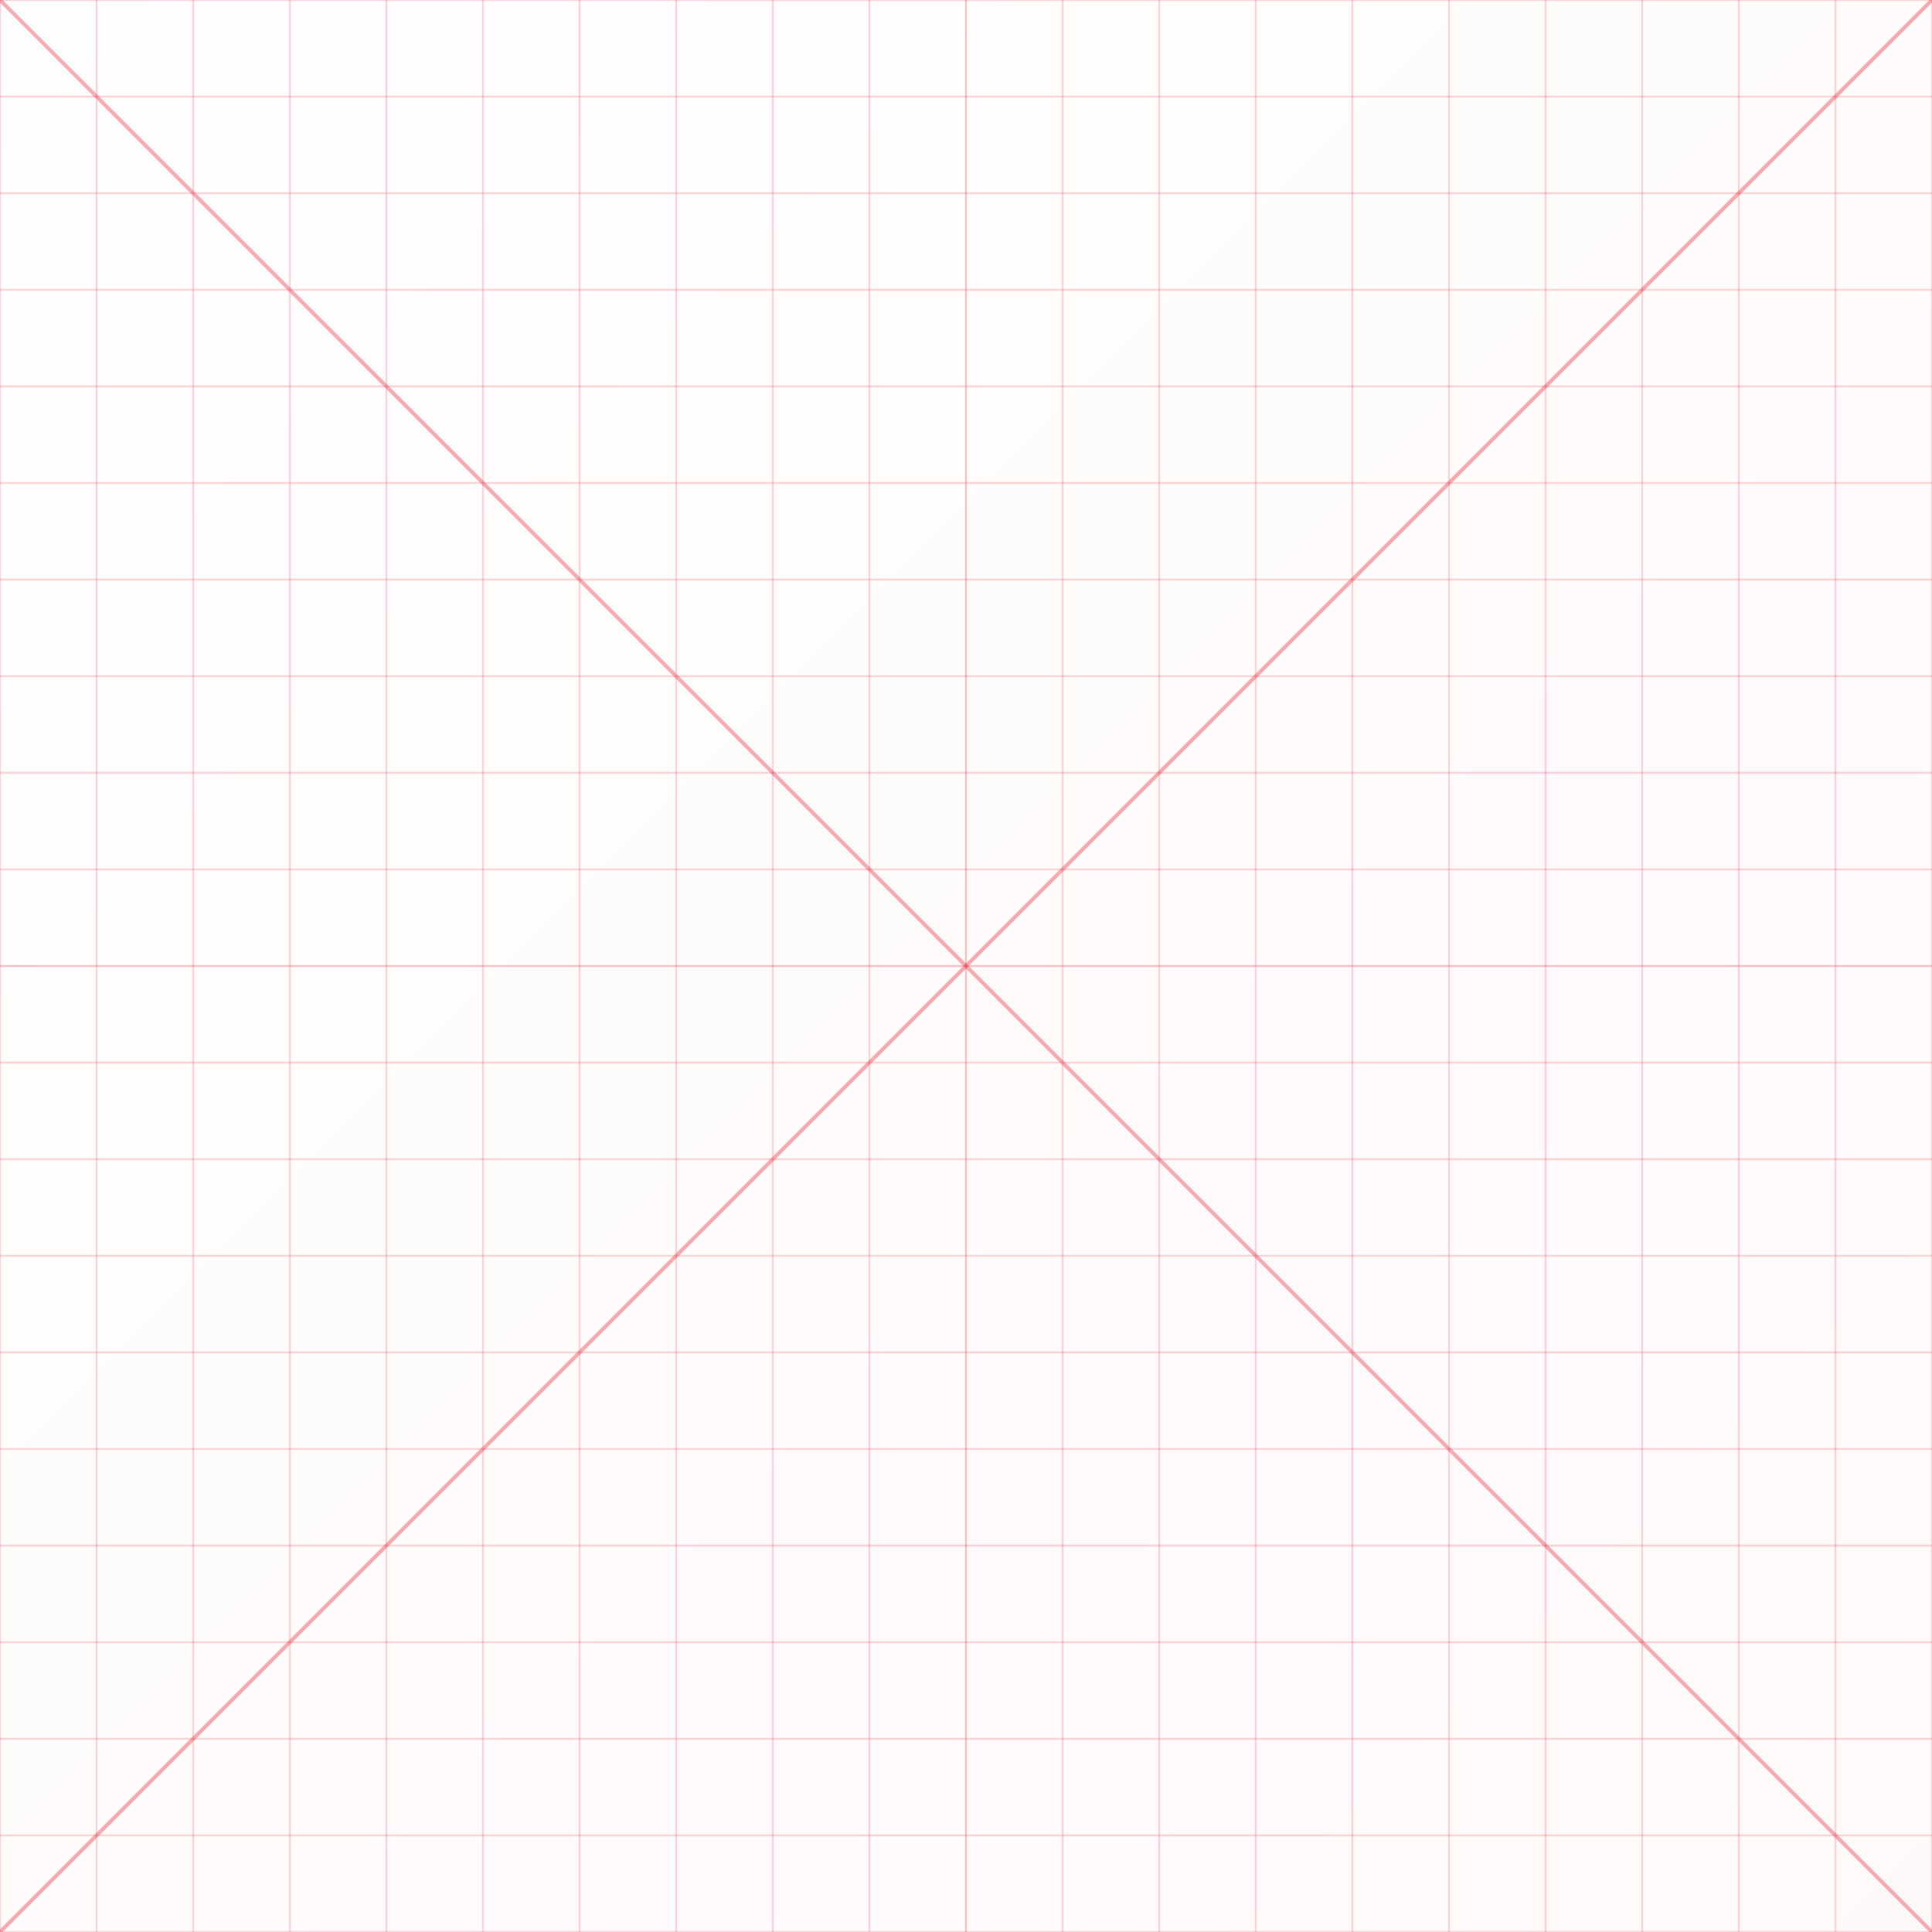 <?xml version="1.0" encoding="UTF-8"?>
<svg width="1000px" height="1000px" viewBox="0 0 1000 1000" version="1.1" xmlns="http://www.w3.org/2000/svg">
    <defs>
        <linearGradient id="gridGradient" x1="0%" y1="0%" x2="100%" y2="100%">
            <stop offset="0%" stop-color="#e63946" stop-opacity="0.1"/>
            <stop offset="100%" stop-color="#e63946" stop-opacity="0.3"/>
        </linearGradient>
    </defs>
    <g stroke="#e63946" stroke-width="1" fill="none">
        <!-- Горизонтальные линии -->
        <line x1="0" y1="0" x2="1000" y2="0" opacity="0.2" />
        <line x1="0" y1="50" x2="1000" y2="50" opacity="0.2" />
        <line x1="0" y1="100" x2="1000" y2="100" opacity="0.2" />
        <line x1="0" y1="150" x2="1000" y2="150" opacity="0.2" />
        <line x1="0" y1="200" x2="1000" y2="200" opacity="0.2" />
        <line x1="0" y1="250" x2="1000" y2="250" opacity="0.2" />
        <line x1="0" y1="300" x2="1000" y2="300" opacity="0.2" />
        <line x1="0" y1="350" x2="1000" y2="350" opacity="0.2" />
        <line x1="0" y1="400" x2="1000" y2="400" opacity="0.2" />
        <line x1="0" y1="450" x2="1000" y2="450" opacity="0.2" />
        <line x1="0" y1="500" x2="1000" y2="500" opacity="0.3" />
        <line x1="0" y1="550" x2="1000" y2="550" opacity="0.2" />
        <line x1="0" y1="600" x2="1000" y2="600" opacity="0.2" />
        <line x1="0" y1="650" x2="1000" y2="650" opacity="0.2" />
        <line x1="0" y1="700" x2="1000" y2="700" opacity="0.2" />
        <line x1="0" y1="750" x2="1000" y2="750" opacity="0.2" />
        <line x1="0" y1="800" x2="1000" y2="800" opacity="0.2" />
        <line x1="0" y1="850" x2="1000" y2="850" opacity="0.2" />
        <line x1="0" y1="900" x2="1000" y2="900" opacity="0.2" />
        <line x1="0" y1="950" x2="1000" y2="950" opacity="0.2" />
        <line x1="0" y1="1000" x2="1000" y2="1000" opacity="0.2" />

        <!-- Вертикальные линии -->
        <line x1="0" y1="0" x2="0" y2="1000" opacity="0.2" />
        <line x1="50" y1="0" x2="50" y2="1000" opacity="0.2" />
        <line x1="100" y1="0" x2="100" y2="1000" opacity="0.2" />
        <line x1="150" y1="0" x2="150" y2="1000" opacity="0.2" />
        <line x1="200" y1="0" x2="200" y2="1000" opacity="0.2" />
        <line x1="250" y1="0" x2="250" y2="1000" opacity="0.2" />
        <line x1="300" y1="0" x2="300" y2="1000" opacity="0.2" />
        <line x1="350" y1="0" x2="350" y2="1000" opacity="0.2" />
        <line x1="400" y1="0" x2="400" y2="1000" opacity="0.2" />
        <line x1="450" y1="0" x2="450" y2="1000" opacity="0.2" />
        <line x1="500" y1="0" x2="500" y2="1000" opacity="0.3" />
        <line x1="550" y1="0" x2="550" y2="1000" opacity="0.2" />
        <line x1="600" y1="0" x2="600" y2="1000" opacity="0.2" />
        <line x1="650" y1="0" x2="650" y2="1000" opacity="0.2" />
        <line x1="700" y1="0" x2="700" y2="1000" opacity="0.2" />
        <line x1="750" y1="0" x2="750" y2="1000" opacity="0.2" />
        <line x1="800" y1="0" x2="800" y2="1000" opacity="0.2" />
        <line x1="850" y1="0" x2="850" y2="1000" opacity="0.2" />
        <line x1="900" y1="0" x2="900" y2="1000" opacity="0.2" />
        <line x1="950" y1="0" x2="950" y2="1000" opacity="0.2" />
        <line x1="1000" y1="0" x2="1000" y2="1000" opacity="0.2" />

        <!-- Диагональные линии -->
        <line x1="0" y1="0" x2="1000" y2="1000" opacity="0.4" stroke-width="2" />
        <line x1="1000" y1="0" x2="0" y2="1000" opacity="0.4" stroke-width="2" />
    </g>
    
    <!-- Градиентный фон -->
    <rect x="0" y="0" width="1000" height="1000" fill="url(#gridGradient)" opacity="0.1" />
</svg>

